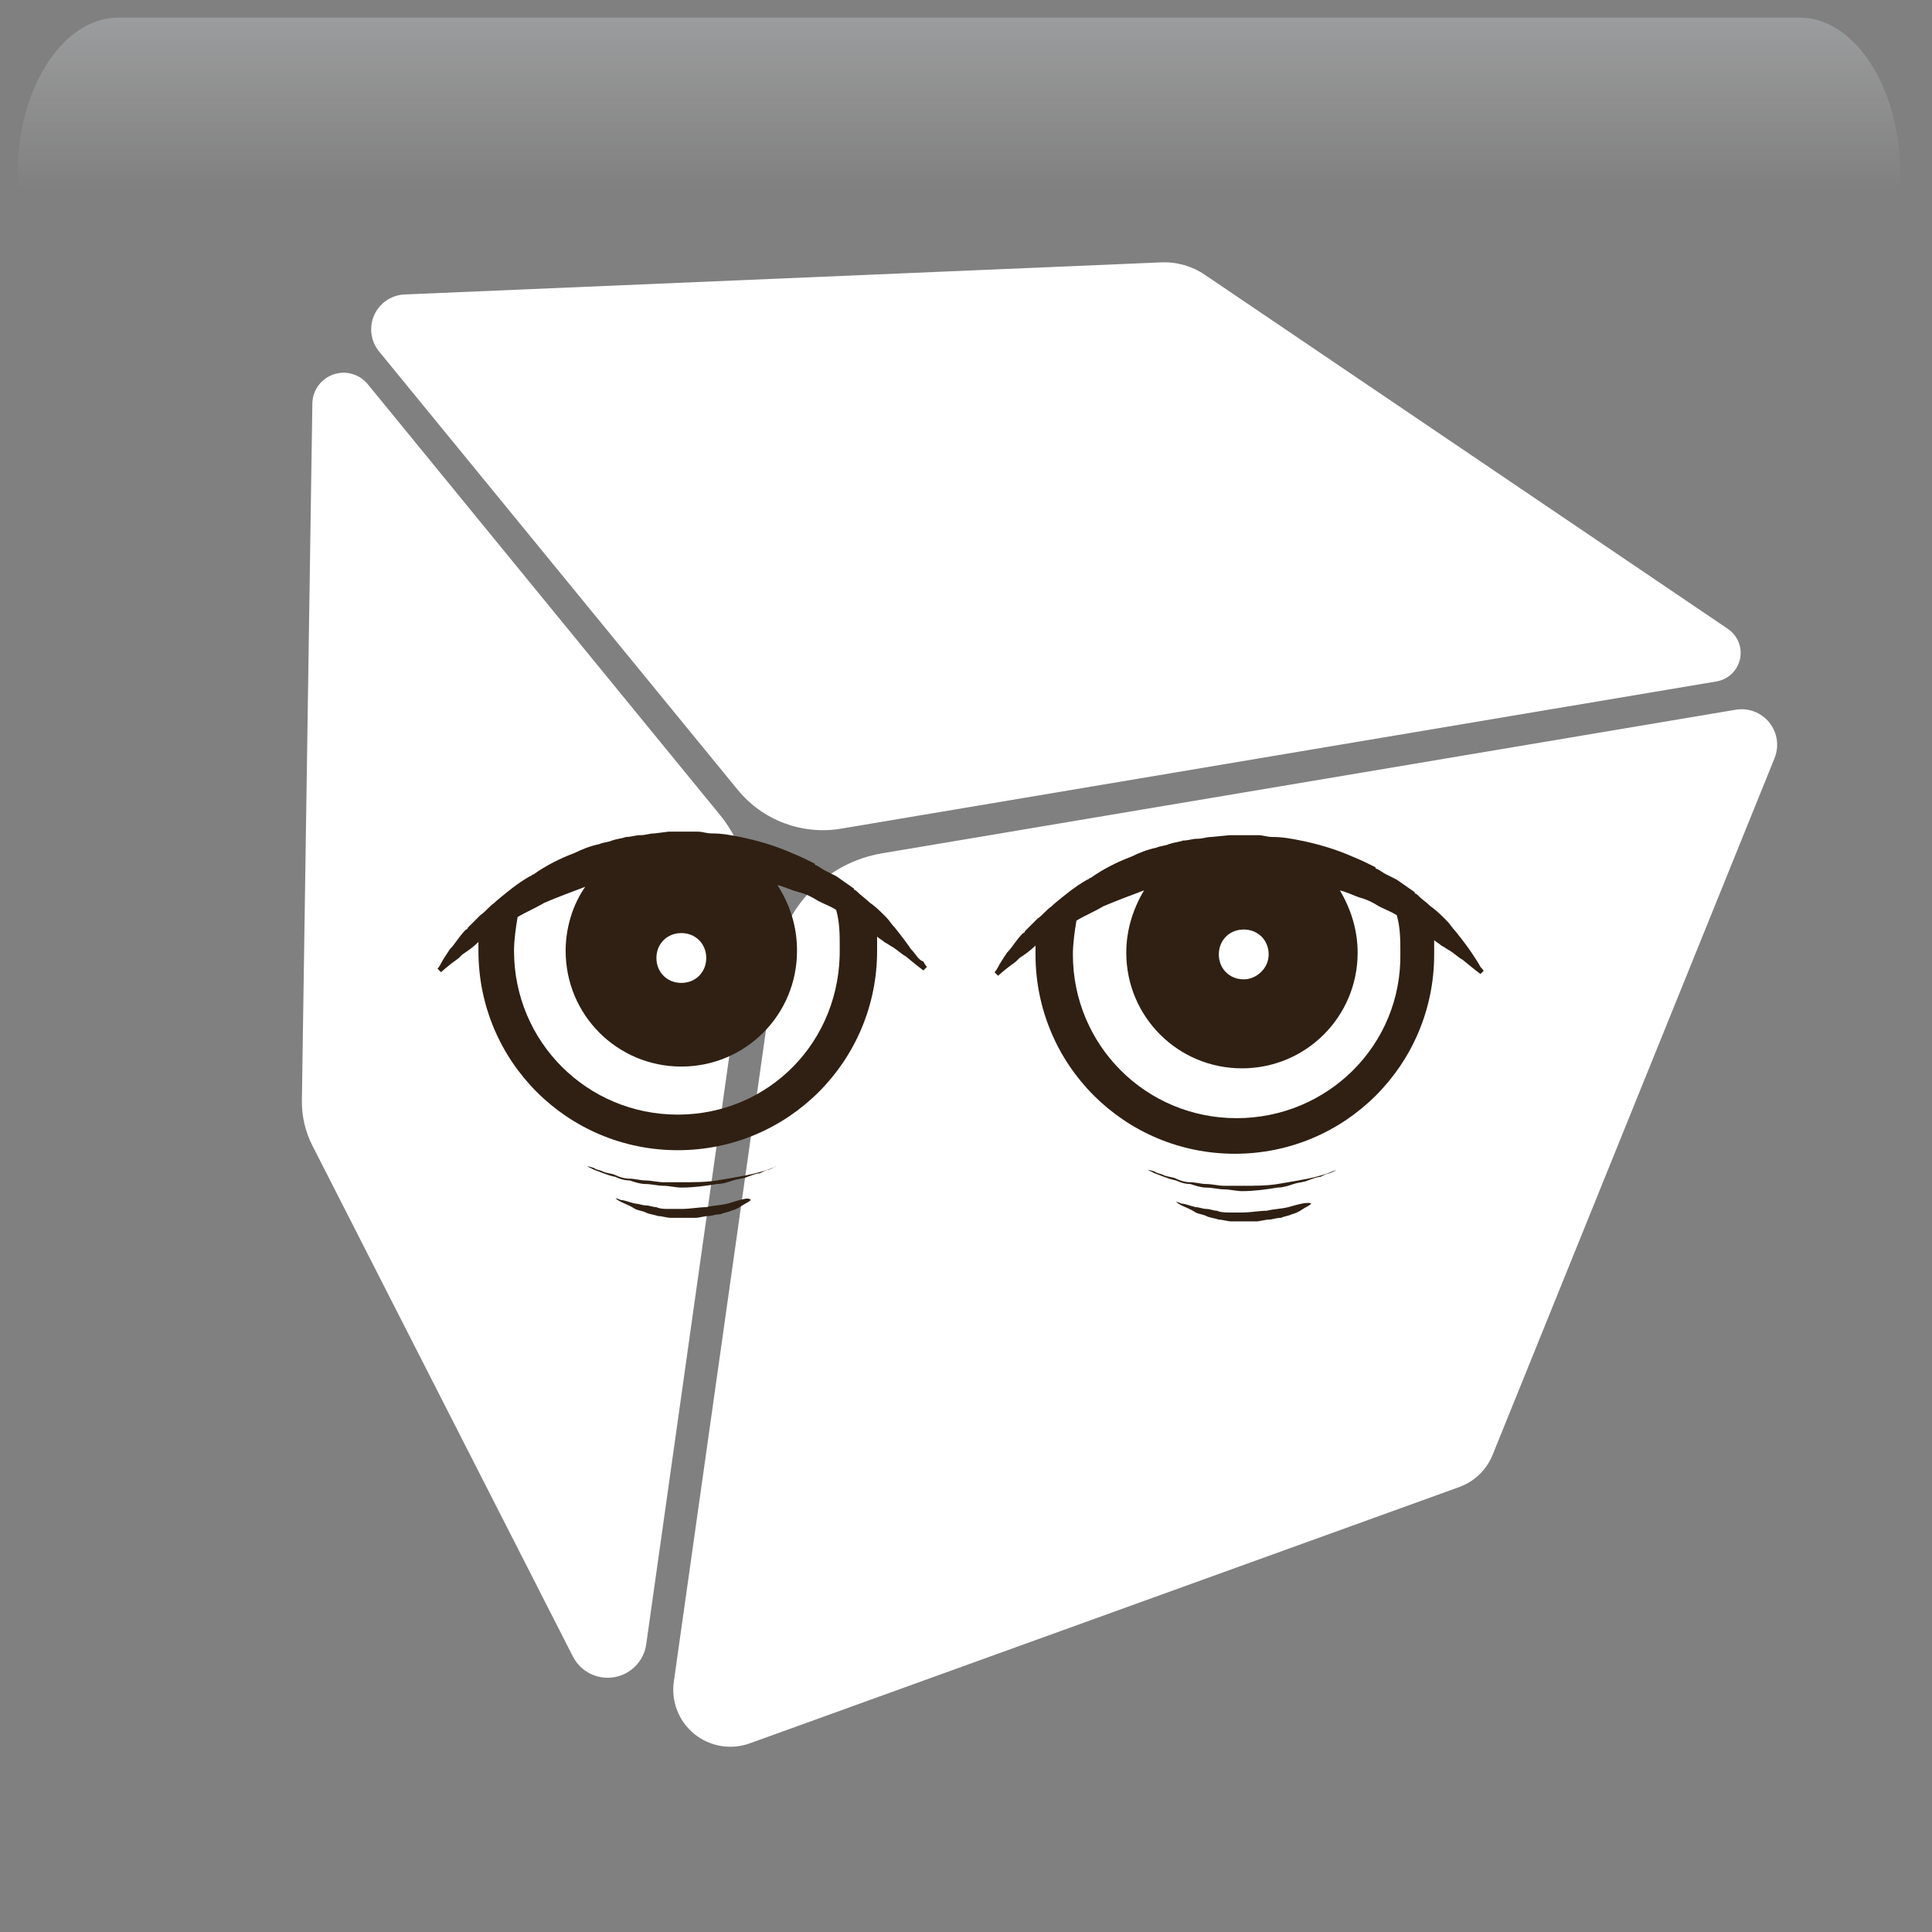 <svg width="550" height="550" xmlns="http://www.w3.org/2000/svg" xmlns:xlink="http://www.w3.org/1999/xlink" overflow="hidden"><rect width="100%" height="100%" fill="#808080" stroke="none"/><defs><clipPath id="clip0"><rect x="2476" y="645" width="550" height="550"/></clipPath><radialGradient cx="762000" cy="762000" r="1.07763e+06" gradientUnits="userSpaceOnUse" spreadMethod="pad" id="fill1" gradientTransform="matrix(0 0 0 0 2476 645)"><stop offset="0" stop-color="#F0E9DC"/><stop offset="0.17" stop-color="#F0E9DC"/><stop offset="0.33" stop-color="#875C39"/><stop offset="1" stop-color="#0F1113"/></radialGradient><radialGradient cx="257695" cy="282633" r="382476" fx="257694" fy="282633" gradientUnits="userSpaceOnUse" spreadMethod="pad" id="fill2" gradientTransform="matrix(0 0 0 0 2497 657)"><stop offset="0" stop-color="#F0E9DC"/><stop offset="0.54" stop-color="#875C39" stop-opacity="0"/><stop offset="1" stop-color="#875C39" stop-opacity="0"/></radialGradient><linearGradient x1="2749" y1="650" x2="2749" y2="805" gradientUnits="userSpaceOnUse" spreadMethod="reflect" id="fill3"><stop offset="0" stop-color="#F5FAFF" stop-opacity="0.231"/><stop offset="0.32" stop-color="#FFFFFF" stop-opacity="0"/><stop offset="1" stop-color="#FFFFFF" stop-opacity="0"/></linearGradient><radialGradient cx="95596.5" cy="102524" r="140178" gradientUnits="userSpaceOnUse" spreadMethod="pad" id="fill4" gradientTransform="matrix(0 0 0 0 2486 708)"><stop offset="0" stop-color="#F0E9DC"/><stop offset="0.54" stop-color="#875C39" stop-opacity="0"/><stop offset="1" stop-color="#875C39" stop-opacity="0"/></radialGradient><radialGradient cx="112222" cy="121920" r="165705" fx="112222" fy="121920" gradientUnits="userSpaceOnUse" spreadMethod="pad" id="fill5" gradientTransform="matrix(0 0 0 0 2515 753)"><stop offset="0" stop-color="#F0E9DC"/><stop offset="0.54" stop-color="#875C39" stop-opacity="0"/><stop offset="1" stop-color="#875C39" stop-opacity="0"/></radialGradient><radialGradient cx="293716" cy="278476" r="404745" gradientUnits="userSpaceOnUse" spreadMethod="pad" id="fill6" gradientTransform="matrix(0 0 0 0 2805 972)"><stop offset="0" stop-color="#F0E9DC"/><stop offset="0.54" stop-color="#875C39" stop-opacity="0"/><stop offset="1" stop-color="#875C39" stop-opacity="0"/></radialGradient><radialGradient cx="70658" cy="77585.5" r="104938" gradientUnits="userSpaceOnUse" spreadMethod="pad" id="fill7" gradientTransform="matrix(0 0 0 0 2951 1100)"><stop offset="0" stop-color="#F0E9DC"/><stop offset="0.54" stop-color="#875C39" stop-opacity="0"/><stop offset="1" stop-color="#875C39" stop-opacity="0"/></radialGradient><radialGradient cx="77585.5" cy="84512.5" r="114725" gradientUnits="userSpaceOnUse" spreadMethod="pad" id="fill8" gradientTransform="matrix(0 0 0 0 2935 1017)"><stop offset="0" stop-color="#F0E9DC"/><stop offset="0.54" stop-color="#875C39" stop-opacity="0"/><stop offset="1" stop-color="#875C39" stop-opacity="0"/></radialGradient><clipPath id="clip9"><rect x="2491" y="660" width="526" height="525"/></clipPath><clipPath id="clip10"><rect x="2491" y="660" width="526" height="525"/></clipPath><clipPath id="clip11"><rect x="2491" y="660" width="526" height="525"/></clipPath><clipPath id="clip12"><rect x="2521" y="710" width="456" height="458"/></clipPath><clipPath id="clip13"><rect x="2521" y="710" width="456" height="458"/></clipPath><clipPath id="clip14"><rect x="2521" y="710" width="456" height="458"/></clipPath></defs><g clip-path="url(#clip0)" transform="translate(-2476 -645)"><rect x="2476" y="645" width="550" height="550" fill="url(#fill1)"/><path d="M2497 759C2497 702.667 2538.64 657 2590 657 2641.36 657 2683 702.667 2683 759 2683 815.333 2641.36 861 2590 861 2538.64 861 2497 815.333 2497 759Z" fill="url(#fill2)" fill-rule="evenodd"/><path d="M2509.79 650 2988.21 650C3004.11 650 3017 669.993 3017 694.656L3017 805C3017 766.576 2996.92 735.427 2972.15 735.427L2525.85 735.427C2501.08 735.427 2481 766.576 2481 805L2481 694.656C2481 669.993 2493.89 650 2509.79 650Z" fill="url(#fill3)" fill-rule="evenodd"/><path d="M2486 745C2486 724.566 2501.45 708 2520.5 708 2539.55 708 2555 724.566 2555 745 2555 765.435 2539.55 782 2520.5 782 2501.45 782 2486 765.435 2486 745Z" fill="url(#fill4)" fill-rule="evenodd"/><path d="M2515 797C2515 772.7 2533.13 753 2555.5 753 2577.87 753 2596 772.7 2596 797 2596 821.301 2577.87 841 2555.5 841 2533.13 841 2515 821.301 2515 797Z" fill="url(#fill5)" fill-rule="evenodd"/><path d="M2805 1072.5C2805 1017 2852.46 972 2911 972 2969.54 972 3017 1017 3017 1072.5 3017 1128 2969.54 1173 2911 1173 2852.46 1173 2805 1128 2805 1072.5Z" fill="url(#fill6)" fill-rule="evenodd"/><path d="M2951 1128C2951 1112.54 2962.42 1100 2976.5 1100 2990.58 1100 3002 1112.54 3002 1128 3002 1143.46 2990.58 1156 2976.5 1156 2962.42 1156 2951 1143.46 2951 1128Z" fill="url(#fill7)" fill-rule="evenodd"/><path d="M2935 1047.5C2935 1030.66 2947.54 1017 2963 1017 2978.46 1017 2991 1030.66 2991 1047.5 2991 1064.34 2978.46 1078 2963 1078 2947.54 1078 2935 1064.34 2935 1047.5Z" fill="url(#fill8)" fill-rule="evenodd"/><g clip-path="url(#clip9)"><g clip-path="url(#clip10)"><g clip-path="url(#clip11)"><path d="M2689.16 906.339 2659.97 1113.07C2659.3 1117.87 2655.59 1121.68 2650.81 1122.47 2646.03 1123.27 2641.29 1120.88 2639.09 1116.57L2564.94 971.146C2562.9 967.146 2561.87 962.704 2561.94 958.221L2564.92 759.885C2564.97 756.148 2567.35 752.851 2570.88 751.612 2574.41 750.373 2578.33 751.486 2580.7 754.384L2680.96 876.993C2687.66 885.205 2690.65 895.84 2689.15 906.34ZM2686.01 869.842C2693.13 878.546 2704.37 882.767 2715.45 880.899L2964.64 838.993C2967.97 838.436 2970.62 835.906 2971.34 832.62 2972.06 829.323 2970.69 825.931 2967.91 824.041L2818.99 723.219C2815.34 720.741 2810.98 719.502 2806.56 719.692L2591.18 728.827C2587.42 728.984 2584.07 731.262 2582.53 734.685 2581 738.118 2581.53 742.13 2583.91 745.048ZM2979.69 850.689C2977.39 847.834 2973.74 846.437 2970.12 847.046L2727.15 887.911C2711.3 890.579 2699.02 903.199 2696.76 919.096L2667.82 1123.74C2667.02 1129.38 2669.24 1135.03 2673.66 1138.63 2678.08 1142.22 2684.07 1143.23 2689.43 1141.3L2891.39 1068.34C2895.72 1066.78 2899.19 1063.44 2900.92 1059.16L2981.18 860.834C2982.55 857.421 2981.98 853.547 2979.69 850.691Z" fill="#FFFFFF"/></g></g></g><g clip-path="url(#clip12)"><g clip-path="url(#clip13)"><g clip-path="url(#clip14)"><path d="M376.453 209.253C375.947 208.24 374.933 206.72 373.92 205.2 372.907 203.68 371.387 201.653 369.36 199.12 368.346 198.107 367.84 197.093 366.827 196.08 366.827 196.08 366.32 195.573 366.32 195.573 365.307 194.56 363.787 193.04 362.267 192.027 361.253 191.013 359.733 190 358.213 188.48 358.213 188.48 357.707 188.48 357.707 187.973 356.187 186.96 354.16 185.44 352.64 184.427 351.627 183.92 350.613 183.413 349.6 182.907 348.587 182.4 348.08 181.893 347.067 181.387 347.067 181.387 346.56 181.387 346.56 180.88 344.533 179.867 342.507 178.853 339.973 177.84 335.413 175.813 330.347 174.293 325.28 173.28 322.747 172.773 320.213 172.267 317.173 172.267 315.653 172.267 314.64 171.76 313.12 171.76L309.067 171.76C307.547 171.76 306.533 171.76 305.013 171.76L299.947 172.267C298.427 172.267 297.413 172.773 295.893 172.773 294.373 172.773 293.36 173.28 291.84 173.28 290.32 173.787 289.307 173.787 287.787 174.293 286.773 174.8 285.253 174.8 284.24 175.307 281.707 175.813 279.173 176.827 277.147 177.84 273.093 179.36 269.04 181.387 265.493 183.92 264.987 183.92 264.987 184.427 264.48 184.427 260.933 186.453 257.893 188.987 254.853 191.52 254.853 191.52 254.347 192.027 254.347 192.027 252.827 193.04 251.813 194.56 250.293 195.573 249.28 196.587 247.76 198.107 246.747 199.12 246.747 199.12 246.747 199.627 246.24 199.627 244.213 201.653 243.2 203.68 241.68 205.2 240.667 206.72 239.653 208.24 239.147 209.253 238.64 210.267 238.133 210.773 238.133 210.773L239.147 211.787C239.147 211.787 240.667 210.267 244.213 207.733 244.72 207.227 244.72 207.227 245.227 206.72 246.747 205.707 248.267 204.693 249.787 203.173 249.787 204.187 249.787 205.2 249.787 205.707 249.787 237.12 275.12 262.453 306.533 262.453 337.947 262.453 363.28 237.12 363.28 205.707 363.28 204.187 363.28 203.173 363.28 201.653 363.787 202.16 364.8 202.667 365.307 203.173 366.32 203.68 366.827 204.187 367.84 204.693 369.36 205.707 370.373 206.72 371.387 207.227 374.427 209.76 376.453 211.28 376.453 211.28L377.467 210.267C377.467 210.773 377.467 210.267 376.453 209.253ZM309.067 198.613C313.12 198.613 316.16 201.653 316.16 205.707 316.16 209.76 312.613 212.8 309.067 212.8 305.013 212.8 301.973 209.76 301.973 205.707 301.973 201.653 305.013 198.613 309.067 198.613ZM307.04 252.32C281.2 252.32 260.427 231.547 260.427 205.707 260.427 202.667 260.933 199.12 261.44 196.08 263.973 194.56 266.507 193.547 269.04 192.027 272.587 190.507 276.64 188.987 280.693 187.467 277.653 192.533 275.627 198.613 275.627 205.2 275.627 223.44 290.32 238.133 308.56 238.133 326.8 238.133 341.493 223.44 341.493 205.2 341.493 198.613 339.467 192.533 336.427 187.467 338.453 187.973 340.48 188.987 342 189.493 344.027 190 346.053 191.013 347.573 192.027 349.6 193.04 351.12 193.547 352.64 194.56 353.653 198.107 353.653 201.653 353.653 205.2 354.16 231.547 332.88 252.32 307.04 252.32Z" fill="#2F2013" transform="matrix(1 0 0 1 2521 711)"/><path d="M327.307 269.547C324.773 270.053 321.733 270.56 318.693 271.067 315.653 271.573 312.107 271.573 308.56 271.573 307.04 271.573 305.013 271.573 303.493 271.573 301.973 271.573 299.947 271.067 298.427 271.067 296.907 271.067 295.387 270.56 293.867 270.56 292.347 270.56 290.827 270.053 289.813 269.547 288.8 269.04 287.28 269.04 286.267 268.533 285.253 268.027 284.24 268.027 283.733 267.52 282.213 267.013 281.707 267.013 281.707 267.013L281.707 267.013C281.707 267.013 282.72 267.52 283.733 268.027 285.253 268.533 287.28 269.547 289.813 270.053 290.827 270.56 292.347 271.067 293.867 271.067 295.387 271.573 296.907 272.08 298.427 272.08 299.947 272.08 301.973 272.587 303.493 272.587 305.013 272.587 307.04 273.093 308.56 273.093 312.107 273.093 315.653 272.587 318.693 272.08 320.213 272.08 321.733 271.573 323.253 271.067 324.773 270.56 326.293 270.56 327.307 270.053 328.827 269.547 329.84 269.04 330.853 269.04 331.867 268.533 332.88 268.027 333.387 268.027 334.907 267.52 335.413 267.013 335.413 267.013L335.413 267.013C335.413 267.013 332.373 268.533 327.307 269.547Z" fill="#2F2013" transform="matrix(1 0 0 1 2521 711)"/><path d="M321.733 277.653C319.707 278.16 317.68 278.16 315.653 278.667 313.627 278.667 311.093 279.173 308.56 279.173 307.547 279.173 306.027 279.173 305.013 279.173 304 279.173 302.48 279.173 301.467 278.667 300.453 278.667 299.44 278.16 298.427 278.16 297.413 278.16 296.4 277.653 295.387 277.653 293.36 277.147 292.347 276.64 291.333 276.64 290.32 276.133 289.813 276.133 289.813 276.133L289.813 276.133C289.813 276.133 290.32 276.64 291.333 277.147 292.347 277.653 293.867 278.16 295.387 279.173 296.4 279.68 297.413 279.68 298.427 280.187 299.44 280.693 300.453 280.693 301.973 281.2 302.987 281.2 304.507 281.707 305.52 281.707 306.533 281.707 308.053 281.707 309.067 281.707 310.08 281.707 311.6 281.707 312.613 281.707 313.627 281.707 315.147 281.2 316.16 281.2 317.173 281.2 318.187 280.693 319.707 280.693 320.72 280.187 321.733 280.187 322.747 279.68 324.773 279.173 325.787 278.16 326.8 277.653 327.813 277.147 328.32 276.64 328.32 276.64L328.32 276.64C327.307 276.133 325.28 276.64 321.733 277.653Z" fill="#2F2013" transform="matrix(1 0 0 1 2521 711)"/><path d="M214.32 204.187C213.307 202.667 211.787 200.64 209.76 198.107 208.747 197.093 208.24 196.08 207.227 195.067 207.227 195.067 206.72 194.56 206.72 194.56 205.707 193.547 204.187 192.027 202.667 191.013 201.653 190 200.133 188.987 198.613 187.467 198.613 187.467 198.107 187.467 198.107 186.96 196.587 185.947 194.56 184.427 193.04 183.413 192.027 182.907 191.013 182.4 190 181.893 188.987 181.387 188.48 180.88 187.467 180.373 187.467 180.373 186.96 180.373 186.96 179.867 184.933 178.853 182.907 177.84 180.373 176.827 175.813 174.8 170.747 173.28 165.68 172.267 163.147 171.76 160.613 171.253 157.573 171.253 156.053 171.253 155.04 170.747 153.52 170.747L149.467 170.747C147.947 170.747 146.933 170.747 145.413 170.747L141.36 171.253C139.84 171.253 138.827 171.76 137.307 171.76 135.787 171.76 134.773 172.267 133.253 172.267 131.733 172.773 130.72 172.773 129.2 173.28 128.187 173.787 126.667 173.787 125.653 174.293 123.12 174.8 120.587 175.813 118.56 176.827 114.507 178.347 110.453 180.373 106.907 182.907 106.4 182.907 106.4 183.413 105.893 183.413 102.347 185.44 99.307 187.973 96.267 190.507 96.267 190.507 95.76 191.013 95.76 191.013 94.24 192.027 93.227 193.547 91.707 194.56 90.693 195.573 89.173 197.093 88.16 198.107 88.16 198.107 88.16 198.613 87.653 198.613 85.627 200.64 84.613 202.667 83.093 204.187 82.08 205.707 81.067 207.227 80.56 208.24 80.053 209.253 79.547 209.76 79.547 209.76L80.56 210.773C80.56 210.773 82.08 209.253 85.627 206.72 86.133 206.213 86.133 206.213 86.64 205.707 88.16 204.693 89.68 203.68 91.2 202.16 91.2 203.173 91.2 204.187 91.2 204.693 91.2 236.107 116.533 261.44 147.947 261.44 179.36 261.44 204.693 236.107 204.693 204.693 204.693 203.173 204.693 202.16 204.693 200.64 205.2 201.147 206.213 201.653 206.72 202.16 207.733 202.667 208.24 203.173 209.253 203.68 210.773 204.693 211.787 205.707 212.8 206.213 215.84 208.747 217.867 210.267 217.867 210.267L218.88 209.253C218.88 209.253 218.373 208.747 217.867 207.733 216.347 207.227 215.84 205.707 214.32 204.187ZM148.96 199.627C153.013 199.627 156.053 202.667 156.053 206.72 156.053 210.773 153.013 213.813 148.96 213.813 144.907 213.813 141.867 210.773 141.867 206.72 141.867 202.667 144.907 199.627 148.96 199.627ZM147.947 251.307C122.107 251.307 101.333 230.533 101.333 204.693 101.333 201.653 101.84 198.107 102.347 195.067 104.88 193.547 107.413 192.533 109.947 191.013 113.493 189.493 117.547 187.973 121.6 186.453 121.6 186.453 121.6 186.453 121.6 186.453 118.053 191.52 116.027 198.107 116.027 204.693 116.027 222.933 130.72 237.627 148.96 237.627 167.2 237.627 181.893 222.933 181.893 204.693 181.893 197.6 179.867 191.52 176.32 185.947 176.32 185.947 176.32 185.947 176.32 185.947 178.347 186.453 180.373 187.467 182.4 187.973 184.427 188.48 186.453 189.493 187.973 190.507 190 191.52 191.52 192.027 193.04 193.04 194.053 196.587 194.053 200.133 194.053 203.68 194.56 230.533 173.787 251.307 147.947 251.307Z" fill="#2F2013" transform="matrix(1 0 0 1 2521 711)"/><path d="M167.707 268.533C165.173 269.04 162.133 269.547 159.093 270.053 156.053 270.56 152.507 270.56 148.96 270.56 147.44 270.56 145.413 270.56 143.893 270.56 142.373 270.56 140.347 270.053 138.827 270.053 137.307 270.053 135.787 269.547 134.267 269.547 132.747 269.547 131.227 269.04 130.213 268.533 129.2 268.027 127.68 268.027 126.667 267.52 125.653 267.013 124.64 267.013 124.133 266.507 122.613 266 122.107 266 122.107 266L122.107 266C122.107 266 123.12 266.507 124.133 267.013 125.653 267.52 127.68 268.533 130.213 269.04 131.227 269.547 132.747 270.053 134.267 270.053 135.787 270.56 137.307 271.067 138.827 271.067 140.347 271.067 142.373 271.573 143.893 271.573 145.413 271.573 147.44 272.08 148.96 272.08 152.507 272.08 156.053 271.573 159.093 271.067 160.613 271.067 162.133 270.56 163.653 270.053 165.173 269.547 166.693 269.547 167.707 269.04 169.227 268.533 170.24 268.027 171.253 268.027 172.267 267.52 173.28 267.013 173.787 267.013 175.307 266.507 175.813 266 175.813 266L175.813 266C176.32 266 172.773 267.52 167.707 268.533Z" fill="#2F2013" transform="matrix(1 0 0 1 2521 711)"/><path d="M162.133 276.64C160.107 277.147 158.08 277.147 156.053 277.653 154.027 277.653 151.493 278.16 148.96 278.16 147.947 278.16 146.427 278.16 145.413 278.16 144.4 278.16 142.88 278.16 141.867 277.653 140.853 277.653 139.84 277.147 138.827 277.147 137.813 277.147 136.8 276.64 135.787 276.64 133.76 276.133 132.747 275.627 131.733 275.627 130.72 275.12 130.213 275.12 130.213 275.12L130.213 275.12C130.213 275.12 130.72 275.627 131.733 276.133 132.747 276.64 134.267 277.147 135.787 278.16 136.8 278.667 137.813 278.667 138.827 279.173 139.84 279.68 140.853 279.68 142.373 280.187 143.387 280.187 144.907 280.693 145.92 280.693 146.933 280.693 148.453 280.693 149.467 280.693 150.48 280.693 152 280.693 153.013 280.693 154.027 280.693 155.547 280.187 156.56 280.187 157.573 280.187 158.587 279.68 160.107 279.68 161.12 279.173 162.133 279.173 163.147 278.667 165.173 278.16 166.187 277.147 167.2 276.64 168.213 276.133 168.72 275.627 168.72 275.627L168.72 275.627C168.213 274.613 165.68 275.627 162.133 276.64Z" fill="#2F2013" transform="matrix(1 0 0 1 2521 711)"/></g></g></g></g></svg>